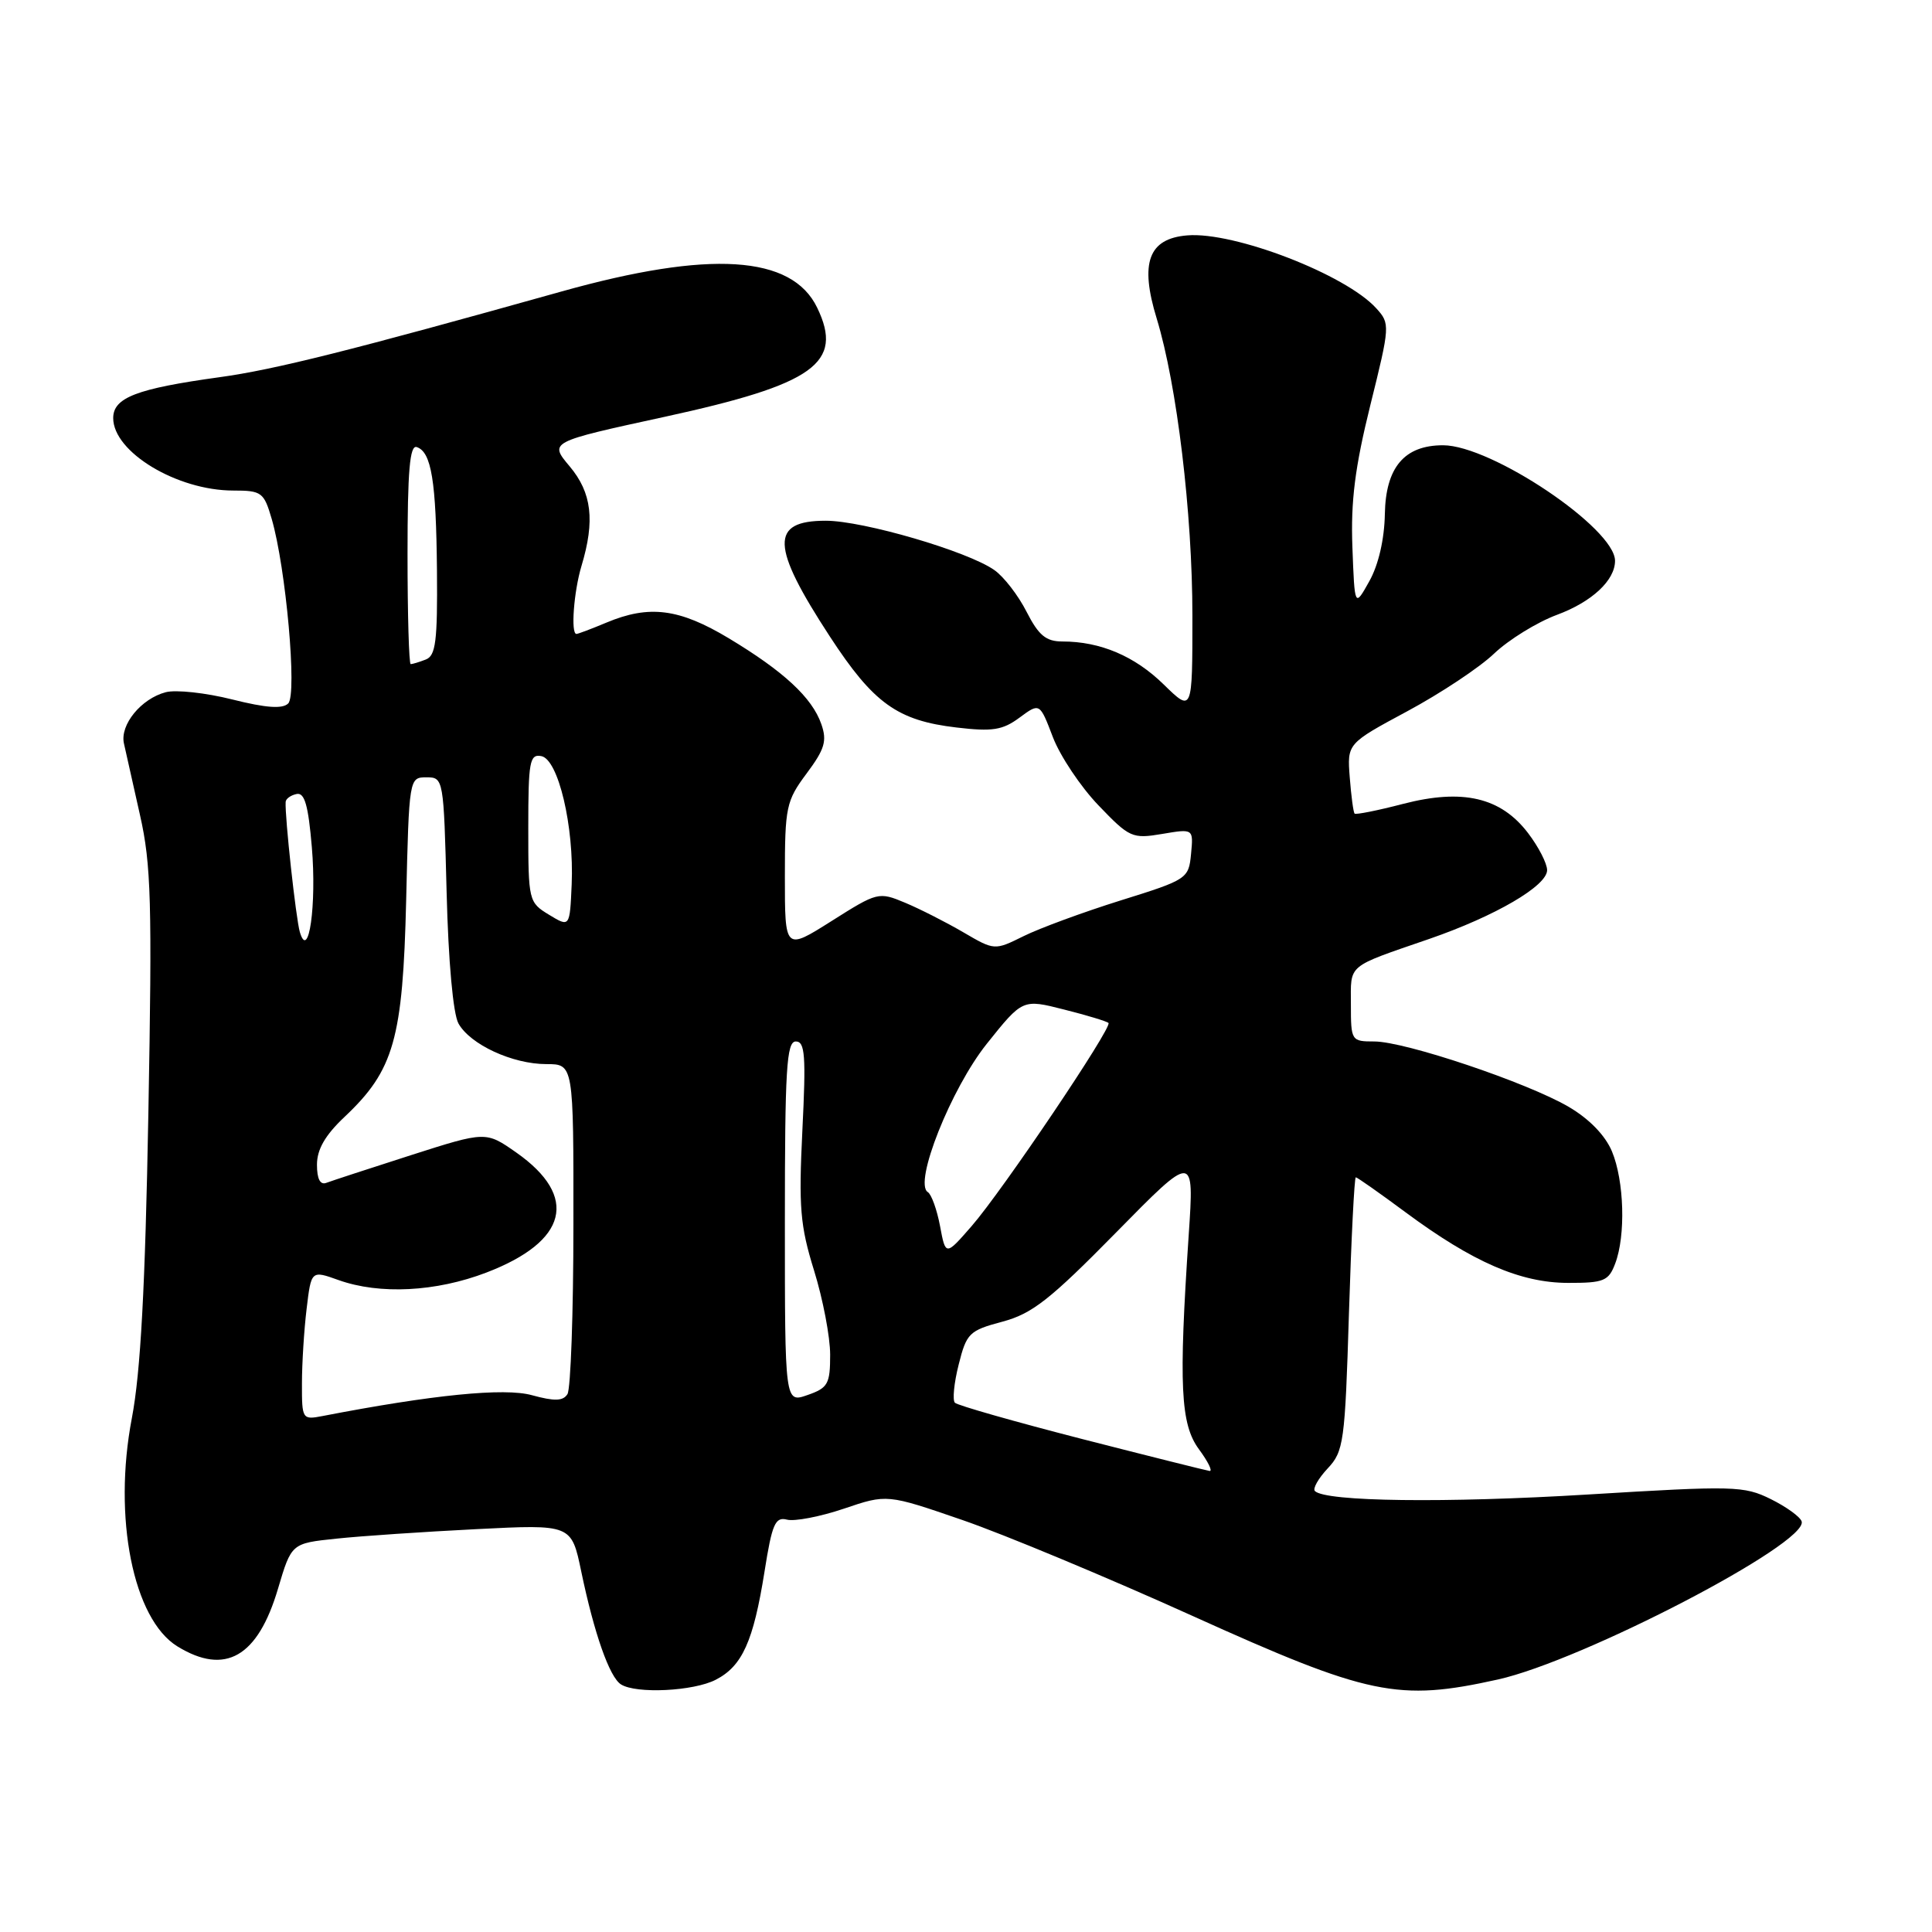 <?xml version="1.0" encoding="UTF-8" standalone="no"?>
<!DOCTYPE svg PUBLIC "-//W3C//DTD SVG 1.1//EN" "http://www.w3.org/Graphics/SVG/1.1/DTD/svg11.dtd" >
<svg xmlns="http://www.w3.org/2000/svg" xmlns:xlink="http://www.w3.org/1999/xlink" version="1.1" viewBox="0 0 256 256">
 <g >
 <path fill="currentColor"
d=" M 94.85 222.57 C 98.35 220.77 99.83 217.49 101.30 208.26 C 102.30 201.92 102.72 200.96 104.28 201.36 C 105.28 201.62 108.67 200.97 111.81 199.91 C 117.53 197.97 117.53 197.97 127.52 201.41 C 133.01 203.30 146.72 209.01 158.00 214.11 C 181.39 224.68 185.24 225.48 198.49 222.54 C 209.74 220.03 239.61 204.49 238.73 201.60 C 238.54 200.99 236.70 199.66 234.64 198.64 C 231.08 196.88 229.78 196.85 210.40 198.03 C 191.57 199.18 175.64 198.98 174.23 197.57 C 173.92 197.25 174.68 195.91 175.92 194.58 C 178.05 192.32 178.22 191.10 178.74 174.09 C 179.05 164.14 179.46 156.00 179.65 156.00 C 179.84 156.00 182.81 158.09 186.25 160.64 C 195.16 167.24 201.46 169.98 207.77 169.99 C 212.52 170.00 213.15 169.74 214.02 167.43 C 215.43 163.73 215.22 156.47 213.59 152.56 C 212.70 150.44 210.58 148.25 207.84 146.65 C 202.32 143.43 186.17 138.00 182.10 138.00 C 179.06 138.00 179.00 137.91 179.00 133.11 C 179.00 127.67 178.32 128.23 189.39 124.41 C 198.15 121.38 205.00 117.38 205.00 115.30 C 205.00 114.41 203.86 112.20 202.47 110.38 C 198.86 105.65 193.82 104.47 185.91 106.52 C 182.54 107.40 179.65 107.97 179.49 107.81 C 179.33 107.64 179.04 105.48 178.85 103.02 C 178.50 98.53 178.50 98.53 186.48 94.24 C 190.87 91.88 196.05 88.45 197.98 86.60 C 199.92 84.76 203.66 82.45 206.30 81.47 C 210.94 79.75 214.00 76.90 214.00 74.31 C 214.00 70.01 197.62 59.00 191.21 59.00 C 186.08 59.00 183.61 61.93 183.50 68.12 C 183.44 71.44 182.66 74.84 181.45 77.00 C 179.50 80.50 179.50 80.50 179.20 72.50 C 178.97 66.42 179.54 61.91 181.57 53.71 C 184.19 43.15 184.21 42.89 182.37 40.86 C 178.33 36.38 163.53 30.67 157.32 31.19 C 152.18 31.61 151.00 34.81 153.27 42.21 C 155.95 50.99 158.00 68.01 158.00 81.59 C 158.00 94.41 158.00 94.41 154.19 90.69 C 150.35 86.93 145.79 85.00 140.78 85.00 C 138.60 85.00 137.63 84.20 136.03 81.07 C 134.93 78.90 133.01 76.41 131.76 75.54 C 128.24 73.05 114.38 69.00 109.42 69.00 C 102.01 69.00 102.13 72.35 109.96 84.34 C 115.75 93.21 118.91 95.48 126.76 96.40 C 131.50 96.96 132.85 96.75 135.09 95.09 C 137.77 93.11 137.77 93.11 139.51 97.67 C 140.47 100.18 143.19 104.25 145.55 106.71 C 149.66 111.00 150.03 111.17 154.00 110.50 C 158.14 109.80 158.14 109.80 157.82 113.15 C 157.51 116.43 157.32 116.56 148.50 119.31 C 143.55 120.86 137.76 122.99 135.64 124.04 C 131.78 125.95 131.78 125.95 127.64 123.53 C 125.36 122.20 121.90 120.44 119.94 119.62 C 116.43 118.15 116.26 118.20 110.19 122.04 C 104.00 125.95 104.00 125.95 104.00 116.15 C 104.00 106.92 104.17 106.13 106.88 102.49 C 109.28 99.27 109.61 98.18 108.83 95.95 C 107.61 92.44 103.83 88.94 96.56 84.57 C 90.00 80.63 86.03 80.12 80.35 82.50 C 78.37 83.33 76.59 84.00 76.38 84.00 C 75.61 84.00 76.03 78.38 77.05 74.99 C 78.86 68.98 78.42 65.29 75.48 61.79 C 72.76 58.56 72.76 58.56 88.03 55.24 C 107.89 50.92 111.83 48.11 108.28 40.77 C 104.93 33.81 94.06 33.12 74.42 38.62 C 46.36 46.48 36.38 48.98 29.10 49.98 C 18.09 51.50 15.00 52.69 15.00 55.40 C 15.00 59.90 23.46 65.00 30.92 65.00 C 34.67 65.00 34.97 65.23 36.00 68.75 C 37.89 75.24 39.39 92.01 38.19 93.21 C 37.44 93.96 35.27 93.81 30.77 92.68 C 27.27 91.80 23.31 91.37 21.97 91.72 C 18.71 92.57 15.88 96.03 16.42 98.50 C 16.66 99.60 17.62 103.88 18.55 108.00 C 20.03 114.54 20.17 119.59 19.66 147.50 C 19.24 170.64 18.63 181.83 17.47 187.92 C 14.95 201.07 17.64 214.54 23.50 218.15 C 29.84 222.05 34.16 219.57 36.84 210.50 C 38.62 204.50 38.62 204.50 44.56 203.88 C 47.83 203.53 56.18 202.97 63.11 202.62 C 75.72 201.98 75.72 201.98 77.02 208.24 C 78.73 216.44 80.76 222.23 82.28 223.19 C 84.29 224.47 91.91 224.10 94.85 222.57 Z  M 143.32 190.66 C 134.42 188.37 126.87 186.22 126.53 185.87 C 126.19 185.53 126.41 183.25 127.03 180.81 C 128.07 176.65 128.43 176.30 132.82 175.13 C 136.76 174.08 139.14 172.21 147.87 163.33 C 158.24 152.78 158.24 152.78 157.51 163.64 C 156.17 183.59 156.42 188.72 158.87 192.04 C 160.07 193.67 160.71 194.96 160.28 194.91 C 159.85 194.85 152.22 192.94 143.32 190.66 Z  M 40.01 183.33 C 40.01 180.67 40.29 176.21 40.63 173.41 C 41.24 168.32 41.24 168.32 44.87 169.62 C 50.31 171.56 57.77 171.18 64.45 168.62 C 75.23 164.49 76.72 158.56 68.43 152.73 C 64.38 149.89 64.38 149.89 54.44 153.07 C 48.98 154.82 43.94 156.47 43.25 156.73 C 42.43 157.05 42.00 156.23 42.00 154.33 C 42.00 152.30 43.09 150.41 45.66 147.99 C 52.21 141.81 53.38 137.68 53.82 119.25 C 54.20 103.09 54.22 103.00 56.50 103.00 C 58.77 103.00 58.79 103.14 59.18 118.25 C 59.41 127.40 60.04 134.35 60.75 135.62 C 62.31 138.41 67.91 141.00 72.40 141.00 C 76.00 141.00 76.00 141.00 75.98 162.25 C 75.98 173.94 75.62 184.05 75.19 184.73 C 74.60 185.66 73.48 185.69 70.48 184.87 C 66.83 183.86 57.33 184.81 42.75 187.63 C 40.06 188.15 40.00 188.06 40.01 183.33 Z  M 104.00 161.95 C 104.00 141.69 104.22 138.00 105.45 138.00 C 106.67 138.00 106.81 139.88 106.32 149.75 C 105.82 159.97 106.02 162.39 107.87 168.36 C 109.04 172.13 110.00 177.14 110.00 179.51 C 110.00 183.38 109.71 183.91 107.00 184.85 C 104.00 185.90 104.00 185.90 104.00 161.95 Z  M 124.56 162.46 C 124.15 160.28 123.42 158.26 122.94 157.96 C 121.03 156.78 126.02 144.23 130.76 138.30 C 135.50 132.37 135.50 132.37 141.00 133.77 C 144.02 134.53 146.67 135.33 146.88 135.55 C 147.43 136.10 132.85 157.75 128.75 162.46 C 125.30 166.42 125.30 166.42 124.56 162.46 Z  M 39.73 123.50 C 39.21 121.72 37.73 108.19 37.85 106.26 C 37.87 105.84 38.53 105.37 39.30 105.21 C 40.36 104.98 40.85 106.70 41.32 112.25 C 41.97 119.89 40.90 127.45 39.73 123.50 Z  M 72.75 121.21 C 70.05 119.57 70.00 119.36 70.00 109.70 C 70.00 100.91 70.18 99.89 71.73 100.19 C 73.98 100.62 76.08 109.50 75.75 117.19 C 75.50 122.88 75.50 122.88 72.75 121.21 Z  M 54.00 73.42 C 54.00 62.37 54.30 58.93 55.22 59.24 C 57.17 59.89 57.79 63.72 57.90 75.64 C 57.98 84.94 57.74 86.89 56.42 87.39 C 55.55 87.73 54.65 88.00 54.42 88.00 C 54.19 88.00 54.00 81.44 54.00 73.42 Z "/>
</g>
</svg>